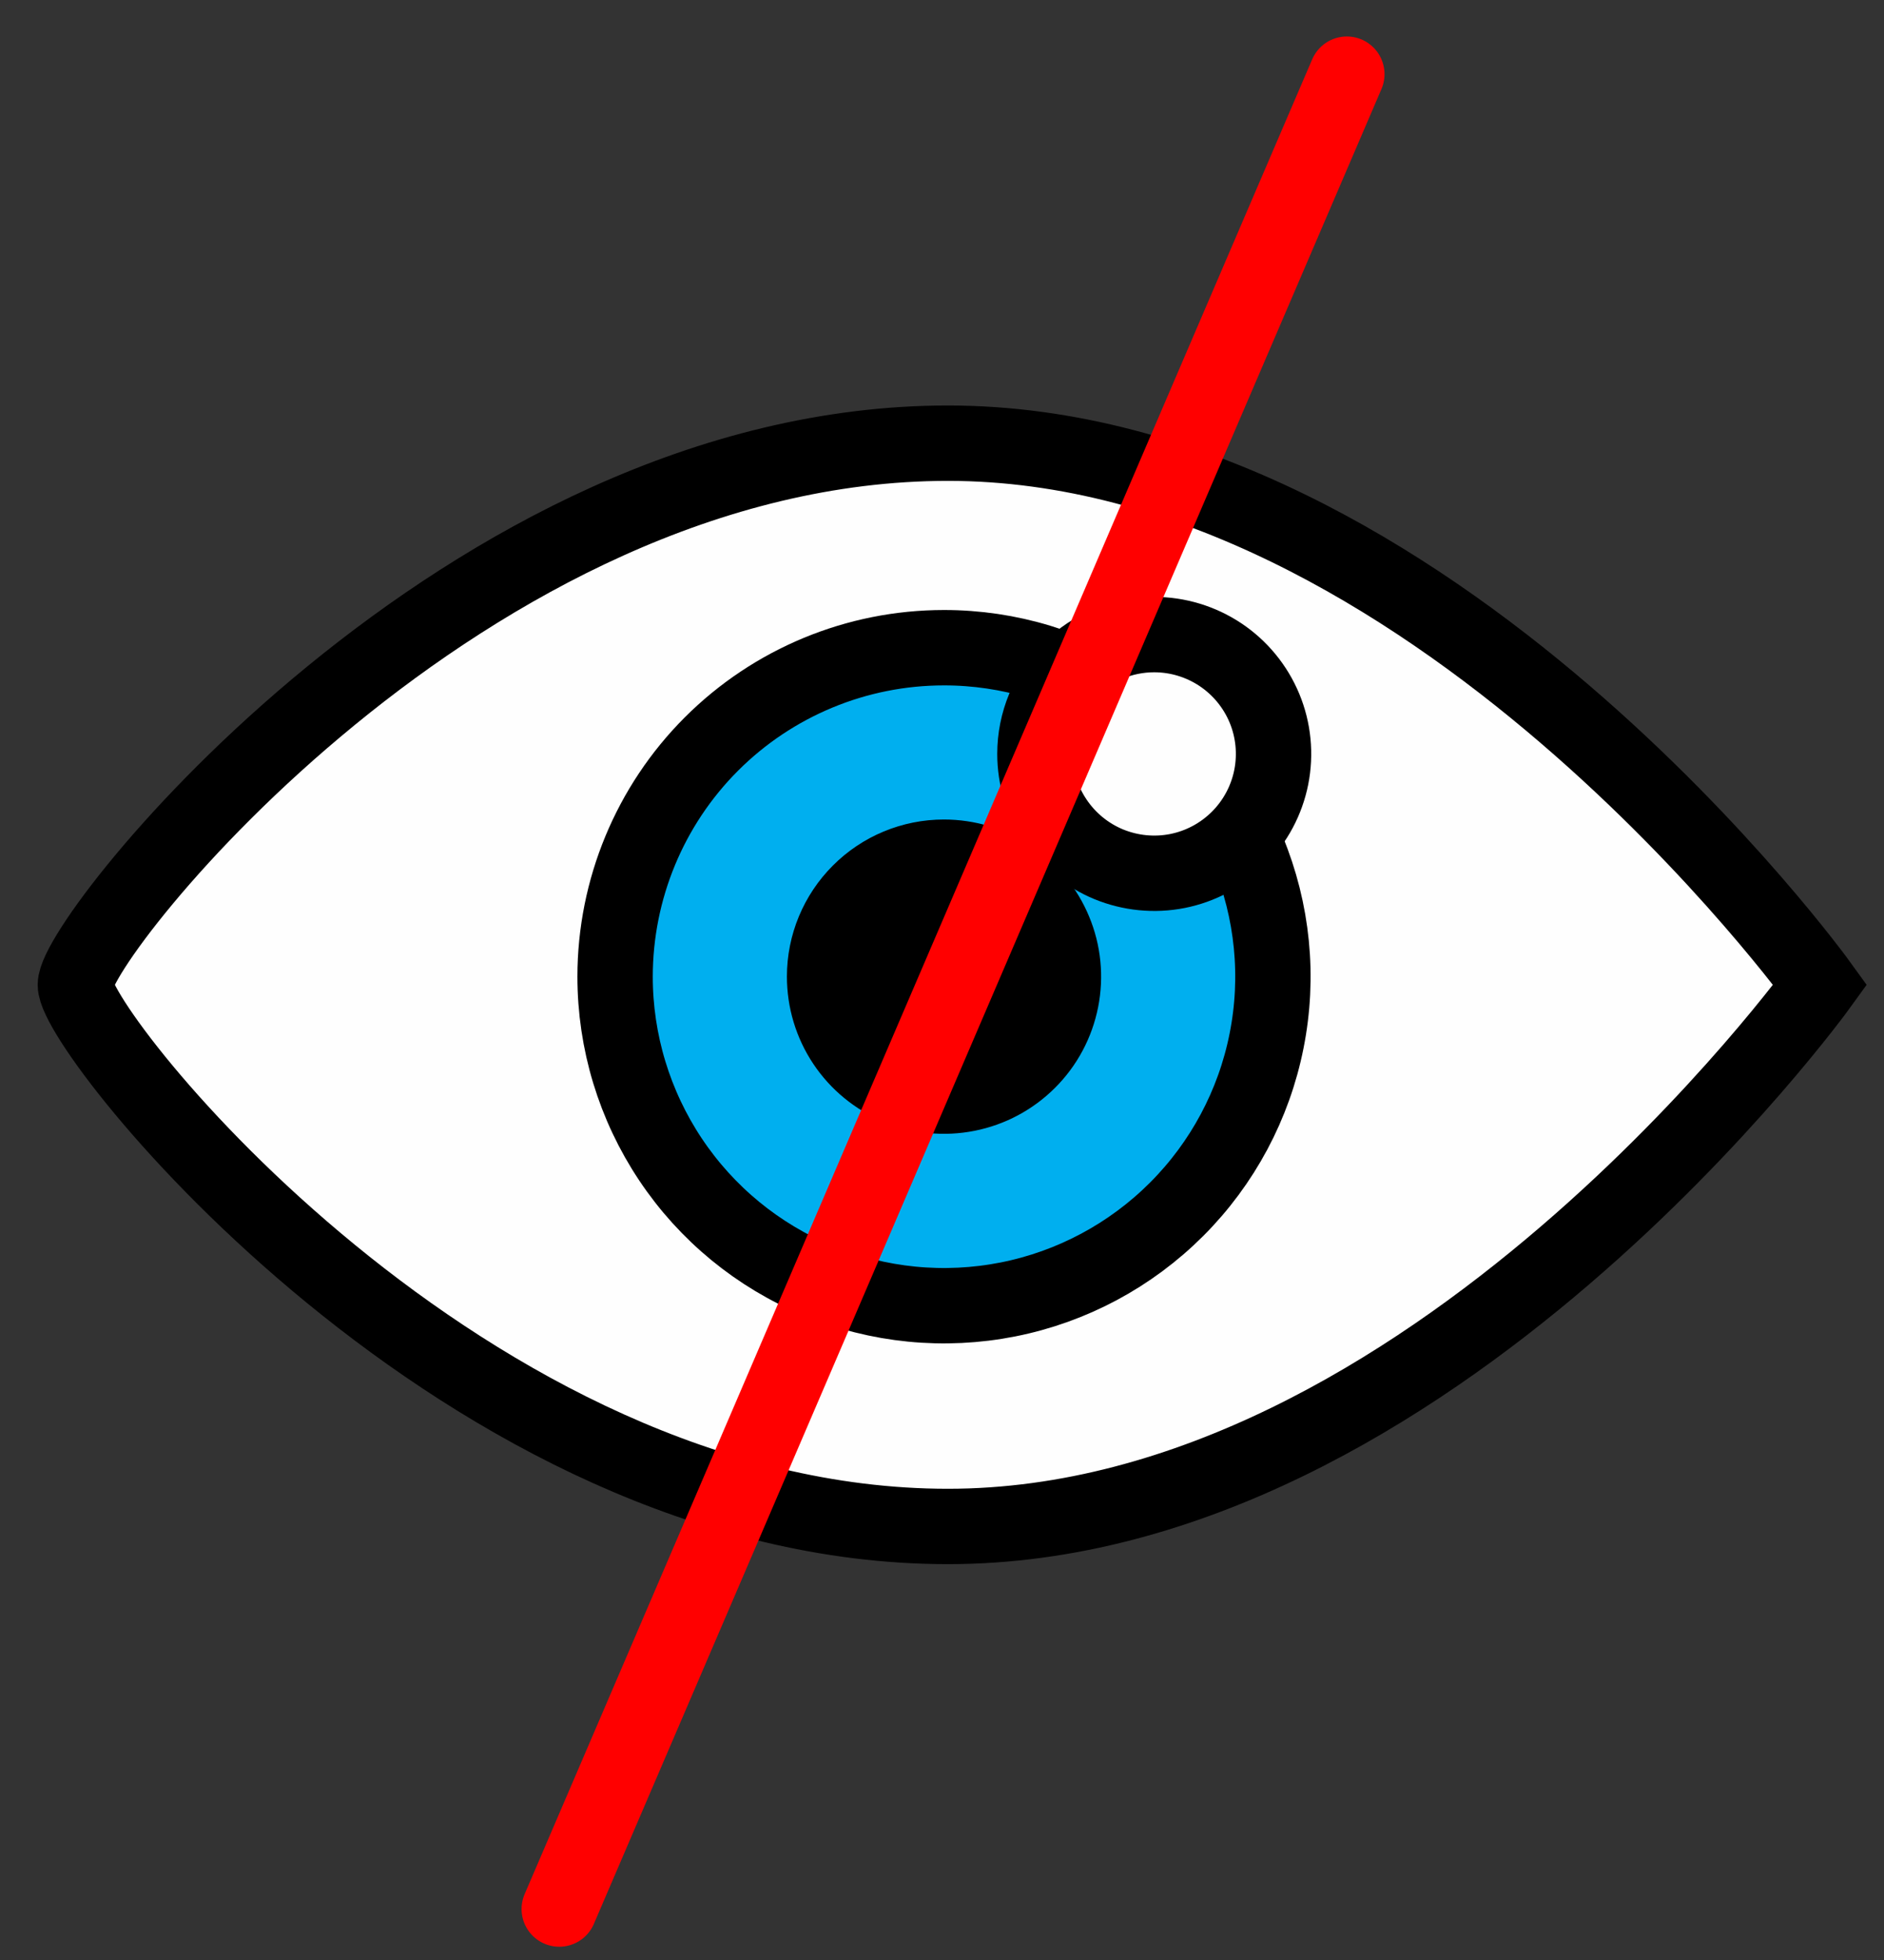 <svg width="25" height="26" viewBox="0 0 25 26" fill="none" xmlns="http://www.w3.org/2000/svg">
<rect x="0" y="0" width="25" height="26" fill="#333333" stroke="none"/>
<path fill-rule="evenodd" clip-rule="evenodd" d="M12.579 5.879C18.972 5.879 24.153 13.064 24.153 13.064C24.153 13.064 18.972 20.249 12.579 20.249C6.186 20.249 1 13.712 1 13.064C1 12.416 6.188 5.879 12.579 5.879Z" fill="#FEFEFE"/>
<path d="M12.579 5.879C18.972 5.879 24.153 13.064 24.153 13.064C24.153 13.064 18.972 20.249 12.579 20.249C6.186 20.249 1 13.712 1 13.064C1 12.416 6.188 5.879 12.579 5.879Z" stroke="black" stroke-miterlimit="22.93" stroke-linecap="round"/>
<path fill-rule="evenodd" clip-rule="evenodd" d="M12.525 8.592C13.388 8.591 14.232 8.847 14.95 9.327C15.668 9.806 16.228 10.488 16.558 11.285C16.889 12.083 16.976 12.96 16.807 13.807C16.639 14.654 16.223 15.432 15.613 16.042C15.002 16.653 14.224 17.069 13.378 17.237C12.531 17.405 11.653 17.319 10.856 16.988C10.058 16.658 9.376 16.098 8.897 15.38C8.418 14.662 8.162 13.818 8.162 12.955C8.163 11.798 8.622 10.688 9.44 9.87C10.258 9.052 11.368 8.592 12.525 8.592Z" fill="#00AFEF"/>
<path d="M12.525 8.592C13.388 8.591 14.232 8.847 14.95 9.327C15.668 9.806 16.228 10.488 16.558 11.285C16.889 12.083 16.976 12.96 16.807 13.807C16.639 14.654 16.223 15.432 15.613 16.042C15.002 16.653 14.224 17.069 13.378 17.237C12.531 17.405 11.653 17.319 10.856 16.988C10.058 16.658 9.376 16.098 8.897 15.38C8.418 14.662 8.162 13.818 8.162 12.955C8.163 11.798 8.622 10.688 9.44 9.87C10.258 9.052 11.368 8.592 12.525 8.592V8.592Z" stroke="black" stroke-miterlimit="22.93" stroke-linecap="round"/>
<path fill-rule="evenodd" clip-rule="evenodd" d="M12.525 11.371C12.838 11.371 13.145 11.463 13.406 11.637C13.667 11.812 13.87 12.059 13.99 12.349C14.111 12.638 14.142 12.957 14.081 13.264C14.02 13.572 13.869 13.855 13.647 14.076C13.425 14.298 13.143 14.449 12.835 14.51C12.528 14.571 12.209 14.54 11.919 14.419C11.63 14.299 11.382 14.096 11.208 13.835C11.034 13.574 10.942 13.268 10.942 12.954C10.942 12.534 11.109 12.132 11.406 11.835C11.702 11.538 12.105 11.371 12.525 11.371Z" fill="black"/>
<path d="M12.525 11.371C12.838 11.371 13.145 11.463 13.406 11.637C13.667 11.812 13.87 12.059 13.99 12.349C14.111 12.638 14.142 12.957 14.081 13.264C14.02 13.572 13.869 13.855 13.647 14.076C13.425 14.298 13.143 14.449 12.835 14.51C12.528 14.571 12.209 14.54 11.919 14.419C11.63 14.299 11.382 14.096 11.208 13.835C11.034 13.574 10.942 13.268 10.942 12.954C10.942 12.534 11.109 12.132 11.406 11.835C11.702 11.538 12.105 11.371 12.525 11.371Z" stroke="black" stroke-miterlimit="22.93" stroke-linecap="round"/>
<path fill-rule="evenodd" clip-rule="evenodd" d="M15.316 8.418C15.629 8.418 15.935 8.511 16.196 8.685C16.456 8.859 16.659 9.106 16.779 9.395C16.899 9.684 16.93 10.003 16.869 10.31C16.808 10.617 16.657 10.899 16.436 11.12C16.214 11.342 15.932 11.493 15.625 11.554C15.318 11.615 15 11.583 14.71 11.464C14.421 11.344 14.174 11.141 14 10.88C13.826 10.62 13.733 10.314 13.733 10.001C13.733 9.581 13.9 9.179 14.197 8.882C14.494 8.585 14.896 8.418 15.316 8.418Z" fill="#FEFEFE"/>
<path d="M15.316 8.418C15.629 8.418 15.935 8.511 16.196 8.685C16.456 8.859 16.659 9.106 16.779 9.395C16.899 9.684 16.93 10.003 16.869 10.31C16.808 10.617 16.657 10.899 16.436 11.12C16.214 11.342 15.932 11.493 15.625 11.554C15.318 11.615 15 11.583 14.71 11.464C14.421 11.344 14.174 11.141 14 10.88C13.826 10.62 13.733 10.314 13.733 10.001C13.733 9.581 13.9 9.179 14.197 8.882C14.494 8.585 14.896 8.418 15.316 8.418V8.418Z" stroke="black" stroke-miterlimit="22.93" stroke-linecap="round"/>
<path d="M17.872 0.984L7.421 25.324" stroke="#FF0000" stroke-miterlimit="22.93" stroke-linecap="round"/>
</svg>
